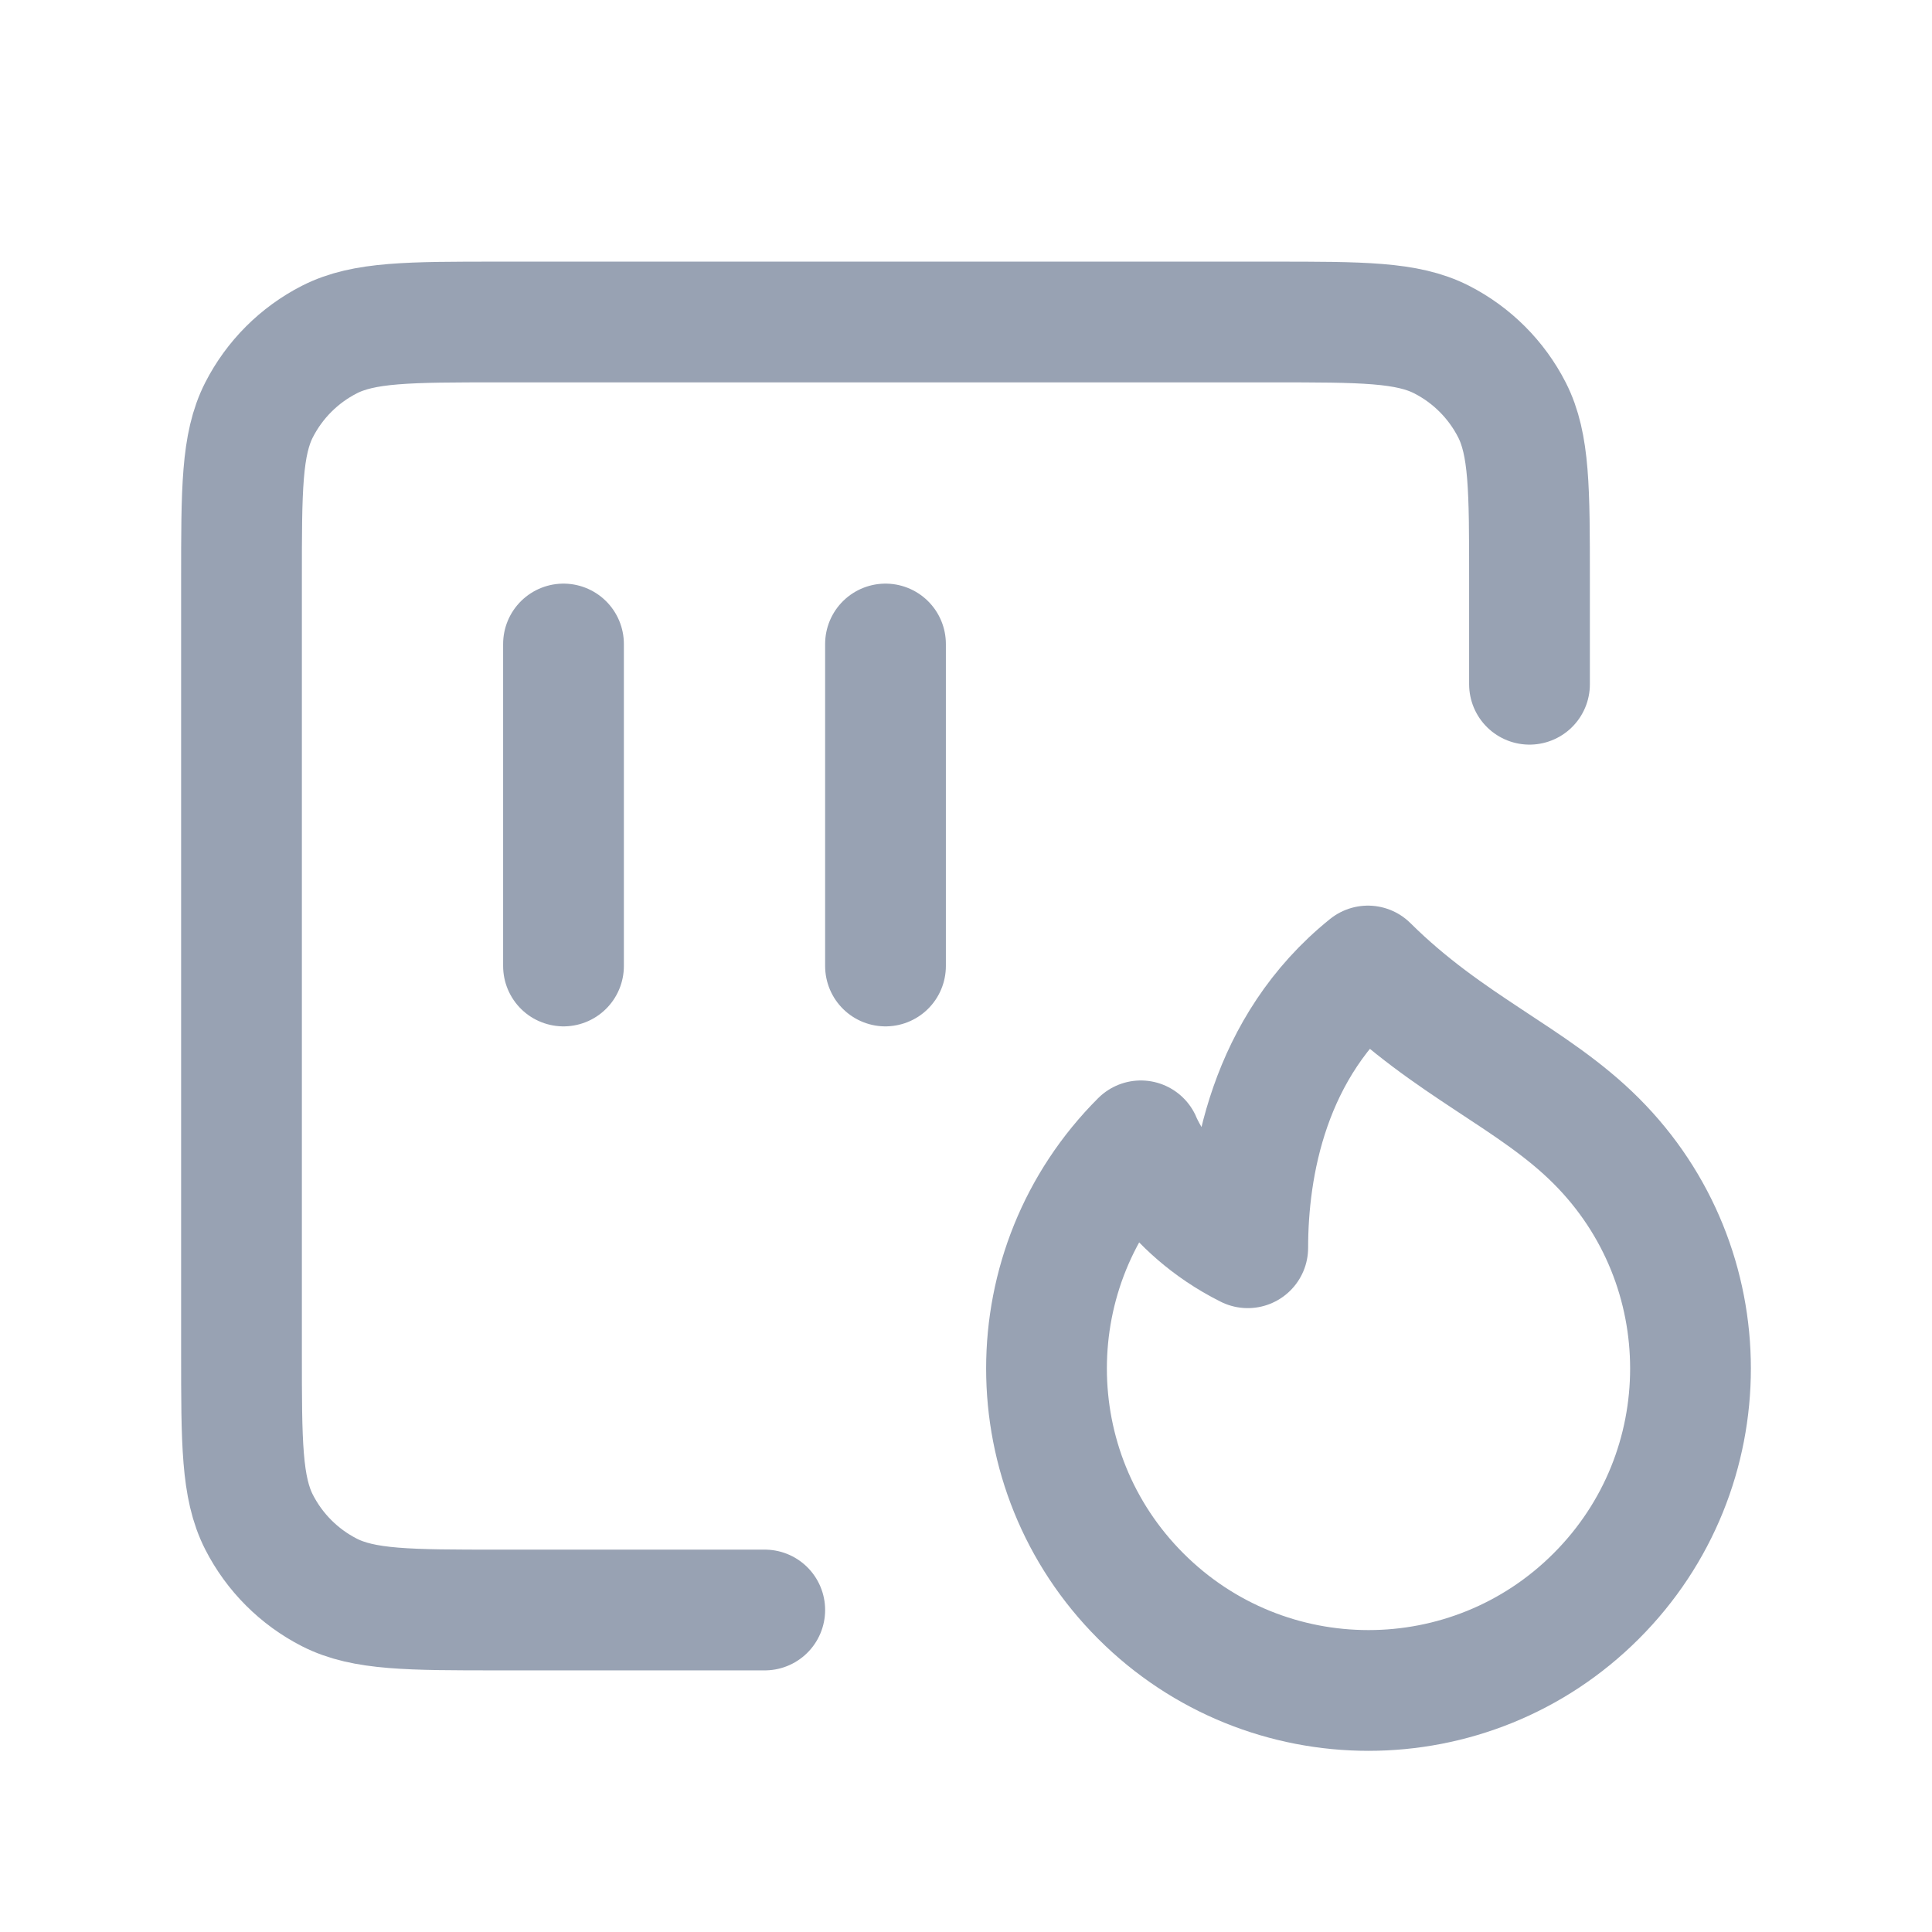 <svg width="24" height="24" viewBox="0 0 24 24" fill="none" xmlns="http://www.w3.org/2000/svg">
<path d="M19 8.5V7.2C19 6.08 19 5.52 18.782 5.092C18.59 4.716 18.284 4.41 17.908 4.218C17.48 4 16.92 4 15.8 4H6.2C5.08 4 4.52 4 4.092 4.218C3.716 4.41 3.41 4.716 3.218 5.092C3 5.52 3 6.08 3 7.2V16.8C3 17.92 3 18.48 3.218 18.908C3.41 19.284 3.716 19.59 4.092 19.782C4.52 20 5.08 20 6.2 20H9.5M7 8V12M11 8V12M19.828 19.828C18.266 21.39 15.734 21.39 14.172 19.828C13.39 19.047 13 18.024 13 17C13 15.976 13.39 14.953 14.172 14.172C14.172 14.172 14.5 15 15.5 15.5C15.5 14.5 15.75 13 16.993 12C18 13 19.046 13.389 19.828 14.172C20.61 14.953 21 15.976 21 17C21 18.024 20.61 19.047 19.828 19.828Z" stroke="#98A2B3" stroke-width="1.5" stroke-linecap="round" stroke-linejoin="round"/>
</svg>

